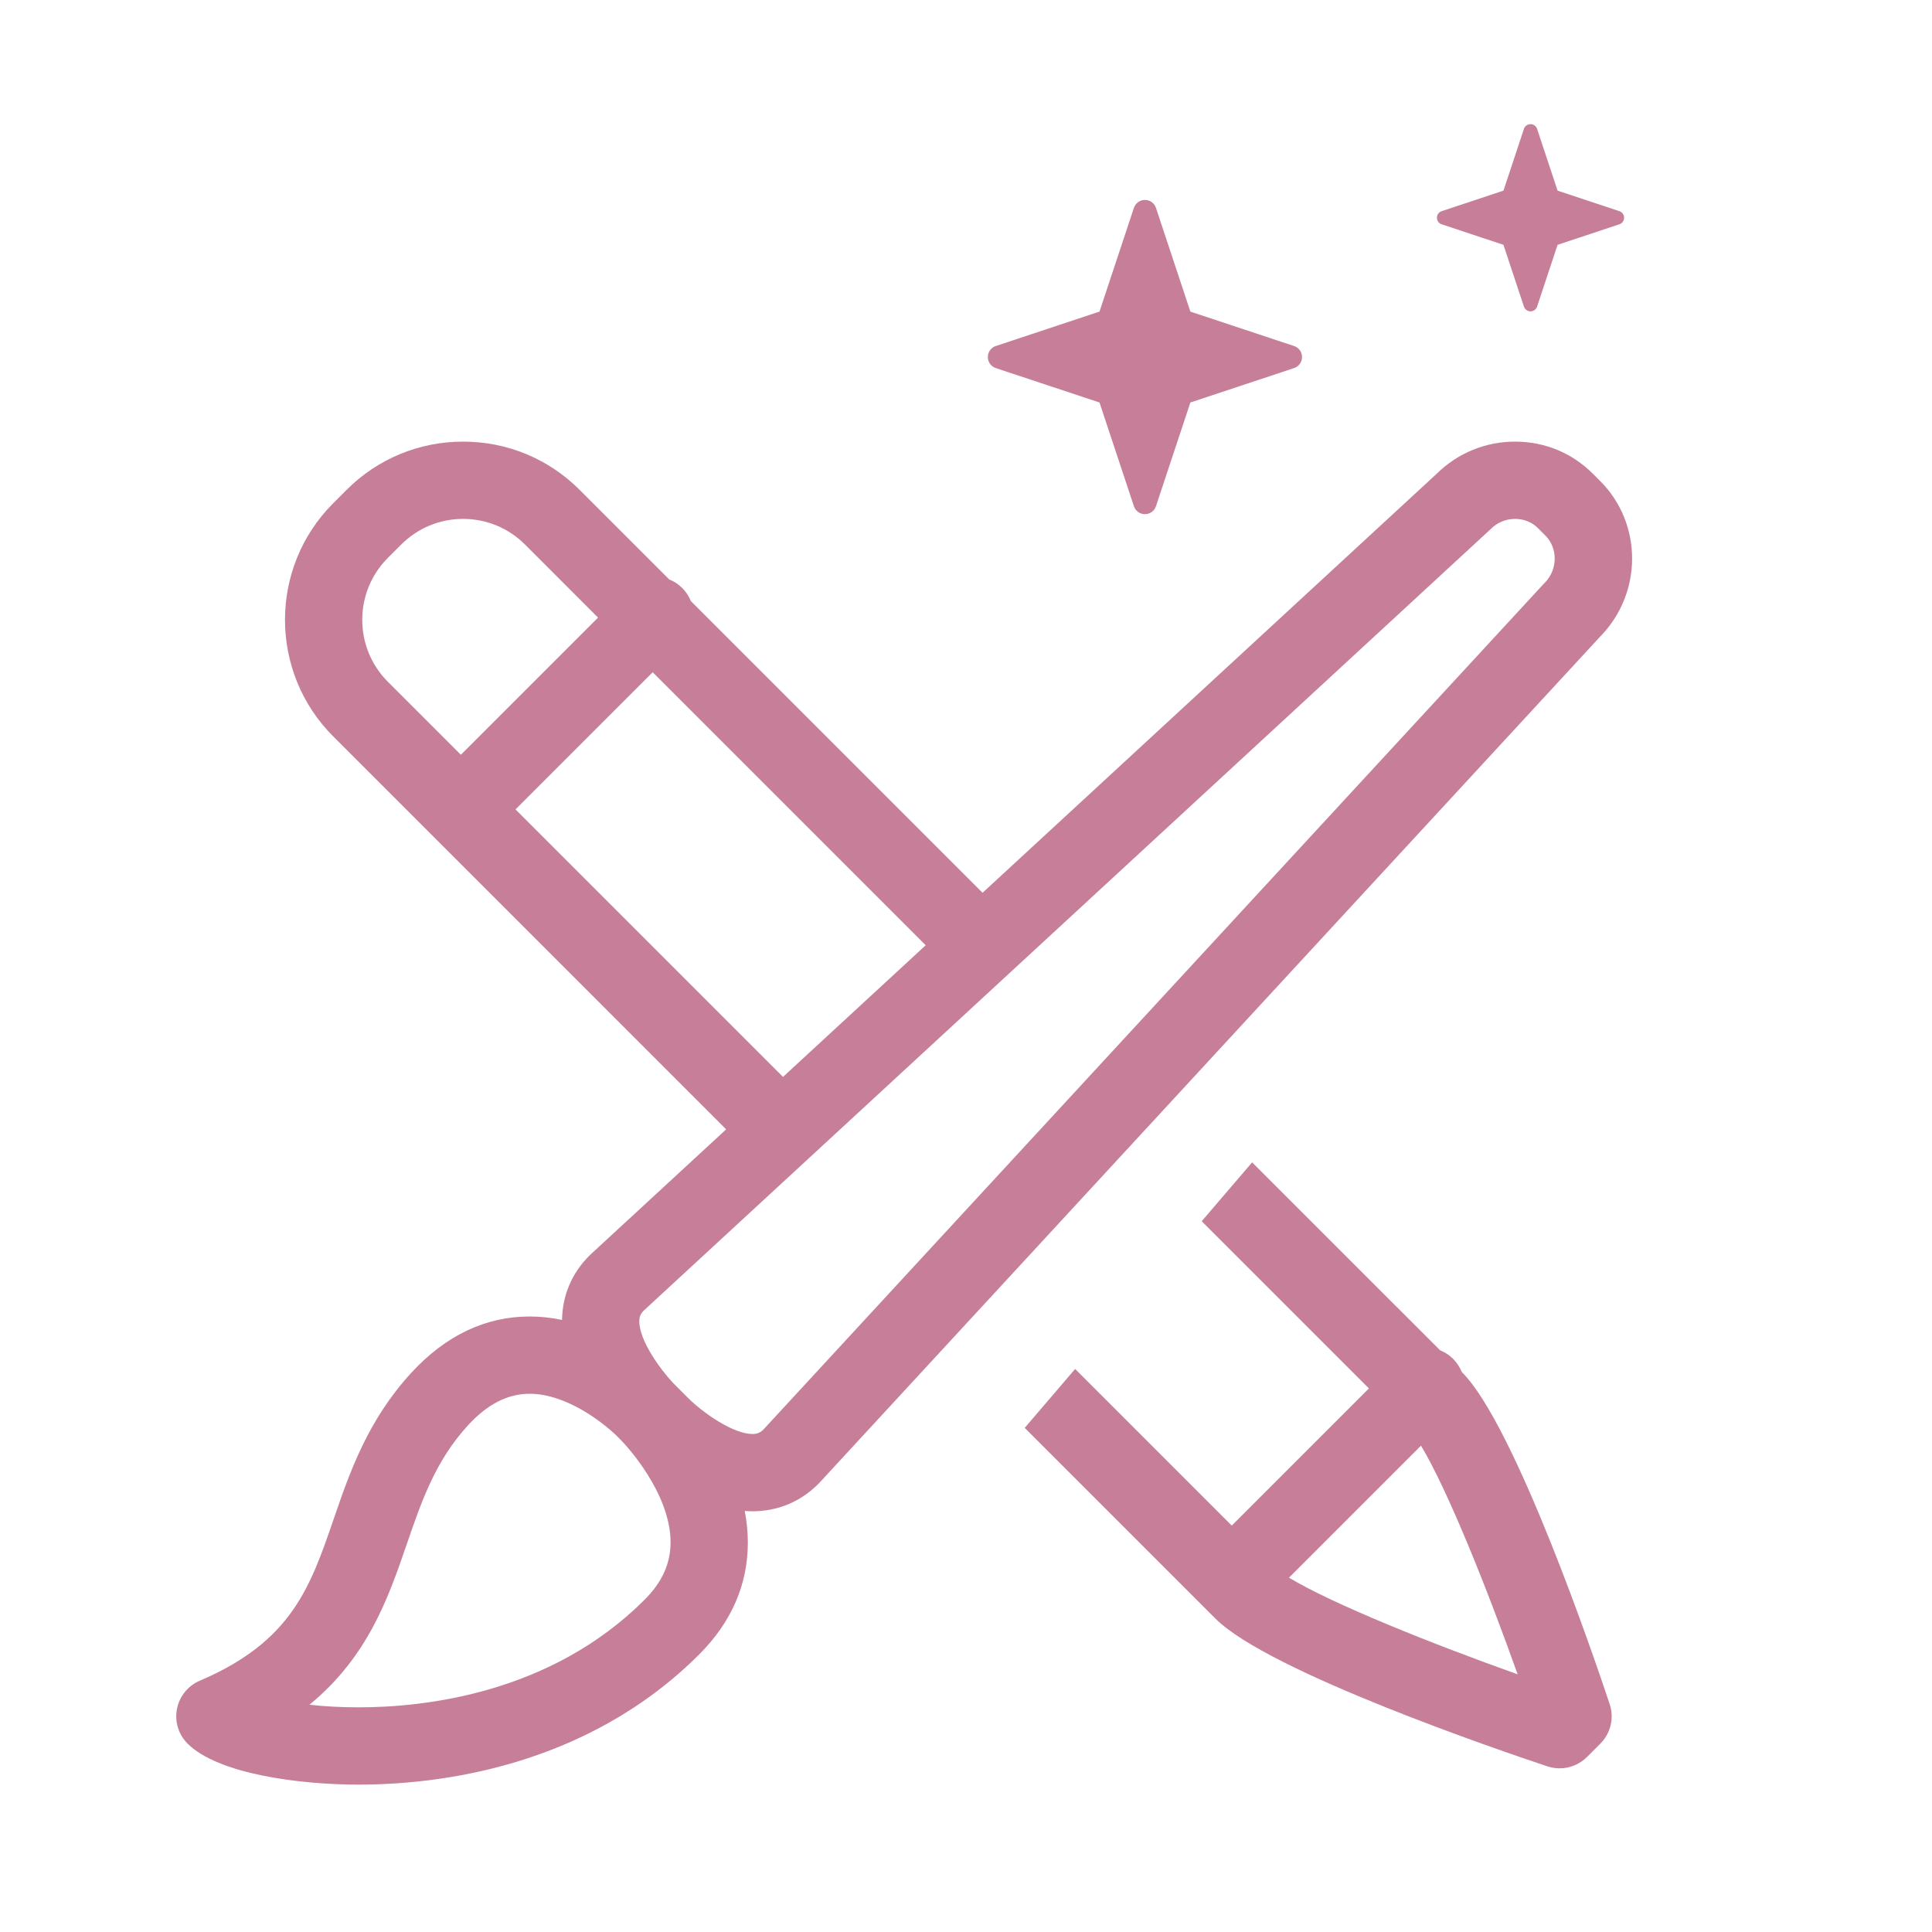 <svg width="60" height="60" viewBox="0 0 60 60" fill="none" xmlns="http://www.w3.org/2000/svg">
<path d="M40.188 10.746L36.968 9.677L35.9 6.457C35.851 6.309 35.713 6.209 35.557 6.209C35.401 6.209 35.263 6.309 35.214 6.457L34.146 9.677L30.925 10.746C30.777 10.794 30.678 10.933 30.678 11.088C30.678 11.244 30.777 11.382 30.925 11.431L34.146 12.5L35.214 15.72C35.263 15.868 35.401 15.968 35.557 15.968C35.713 15.968 35.851 15.868 35.9 15.72L36.968 12.5L40.188 11.431C40.336 11.382 40.436 11.244 40.436 11.088C40.437 10.933 40.336 10.794 40.188 10.746Z" fill="#C77E98"/>
<path d="M50.291 6.558L48.372 5.921L47.736 4.003C47.707 3.915 47.624 3.855 47.532 3.855C47.439 3.855 47.356 3.915 47.327 4.003L46.691 5.921L44.773 6.558C44.684 6.587 44.625 6.669 44.625 6.762C44.625 6.855 44.684 6.937 44.773 6.966L46.691 7.603L47.327 9.521C47.356 9.609 47.439 9.669 47.532 9.669C47.624 9.669 47.707 9.609 47.736 9.521L48.372 7.603L50.291 6.966C50.379 6.937 50.438 6.855 50.438 6.762C50.438 6.669 50.379 6.587 50.291 6.558Z" fill="#C77E98"/>
<path d="M24.842 33.969L16.01 25.137L20.27 20.877L29.244 29.851L30.998 28.21L21.455 18.667C21.396 18.52 21.308 18.381 21.188 18.262C21.069 18.143 20.931 18.054 20.783 17.995L18.002 15.214C17.035 14.247 15.749 13.715 14.382 13.715C13.015 13.715 11.73 14.247 10.763 15.214L10.347 15.63C8.352 17.626 8.352 20.873 10.347 22.868L23.088 35.61L24.842 33.969ZM12.044 21.172C10.985 20.112 10.985 18.387 12.044 17.327L12.46 16.911C12.974 16.398 13.656 16.115 14.382 16.115C15.108 16.115 15.791 16.398 16.305 16.911L18.573 19.18L14.313 23.44L12.044 21.172Z" fill="#C77E98"/>
<path d="M49.99 52.923C49.514 51.491 47.053 44.264 45.405 42.617L45.395 42.606C45.336 42.459 45.247 42.32 45.128 42.201C45.009 42.082 44.87 41.993 44.723 41.934L38.886 36.098L37.32 37.926L42.513 43.119L38.253 47.379L33.389 42.515L31.823 44.344L37.751 50.271C39.398 51.919 46.625 54.379 48.057 54.856C48.181 54.897 48.309 54.917 48.435 54.917C48.748 54.917 49.055 54.794 49.284 54.566L49.699 54.151C50.021 53.83 50.134 53.354 49.99 52.923ZM40.03 48.996L44.13 44.896C44.957 46.267 46.186 49.342 47.132 51.998C44.476 51.051 41.402 49.823 40.03 48.996Z" fill="#C77E98"/>
<path d="M49.694 14.938L49.459 14.704C48.821 14.066 47.967 13.715 47.054 13.715C46.136 13.715 45.273 14.068 44.622 14.709L18.336 38.963C18.324 38.974 18.313 38.985 18.301 38.997C17.757 39.541 17.466 40.23 17.455 40.991C17.134 40.924 16.799 40.885 16.451 40.885C15.078 40.885 13.839 41.474 12.771 42.636C11.417 44.109 10.858 45.735 10.365 47.169C9.634 49.298 9.056 50.979 6.203 52.197C5.836 52.354 5.571 52.682 5.496 53.073C5.42 53.464 5.543 53.868 5.825 54.149C6.765 55.089 9.276 55.423 11.14 55.423C11.14 55.423 11.14 55.423 11.14 55.423C13.579 55.423 18.197 54.897 21.716 51.377C22.72 50.373 23.228 49.2 23.225 47.891C23.224 47.56 23.189 47.237 23.128 46.924C23.208 46.93 23.288 46.934 23.369 46.934C24.151 46.934 24.858 46.641 25.413 46.085C25.424 46.074 25.436 46.062 25.447 46.05L49.689 19.776C51.016 18.429 51.02 16.265 49.694 14.938ZM20.019 49.68C17.111 52.589 13.208 53.023 11.14 53.023C10.568 53.023 10.057 52.992 9.611 52.942C11.435 51.441 12.063 49.613 12.635 47.949C13.092 46.62 13.523 45.364 14.537 44.261C15.141 43.604 15.767 43.285 16.451 43.285C17.584 43.285 18.725 44.172 19.172 44.61C19.218 44.658 19.252 44.693 19.271 44.712L19.308 44.749C19.433 44.879 20.822 46.358 20.825 47.896C20.827 48.553 20.563 49.137 20.019 49.68ZM47.974 18.098C47.962 18.109 47.951 18.121 47.94 18.133L23.703 44.402C23.602 44.498 23.509 44.534 23.369 44.534C22.773 44.534 21.847 43.886 21.383 43.43L21.015 43.062C21.013 43.06 21.011 43.057 21.009 43.056C20.982 43.027 20.94 42.983 20.884 42.928C20.511 42.526 19.855 41.641 19.854 41.035C19.854 40.898 19.89 40.807 19.985 40.708L46.266 16.458C46.278 16.447 46.289 16.436 46.301 16.425C46.5 16.225 46.768 16.115 47.054 16.115C47.326 16.115 47.578 16.217 47.763 16.401L47.997 16.636C48.387 17.026 48.376 17.695 47.974 18.098Z" fill="#C77E98"/>
</svg>

